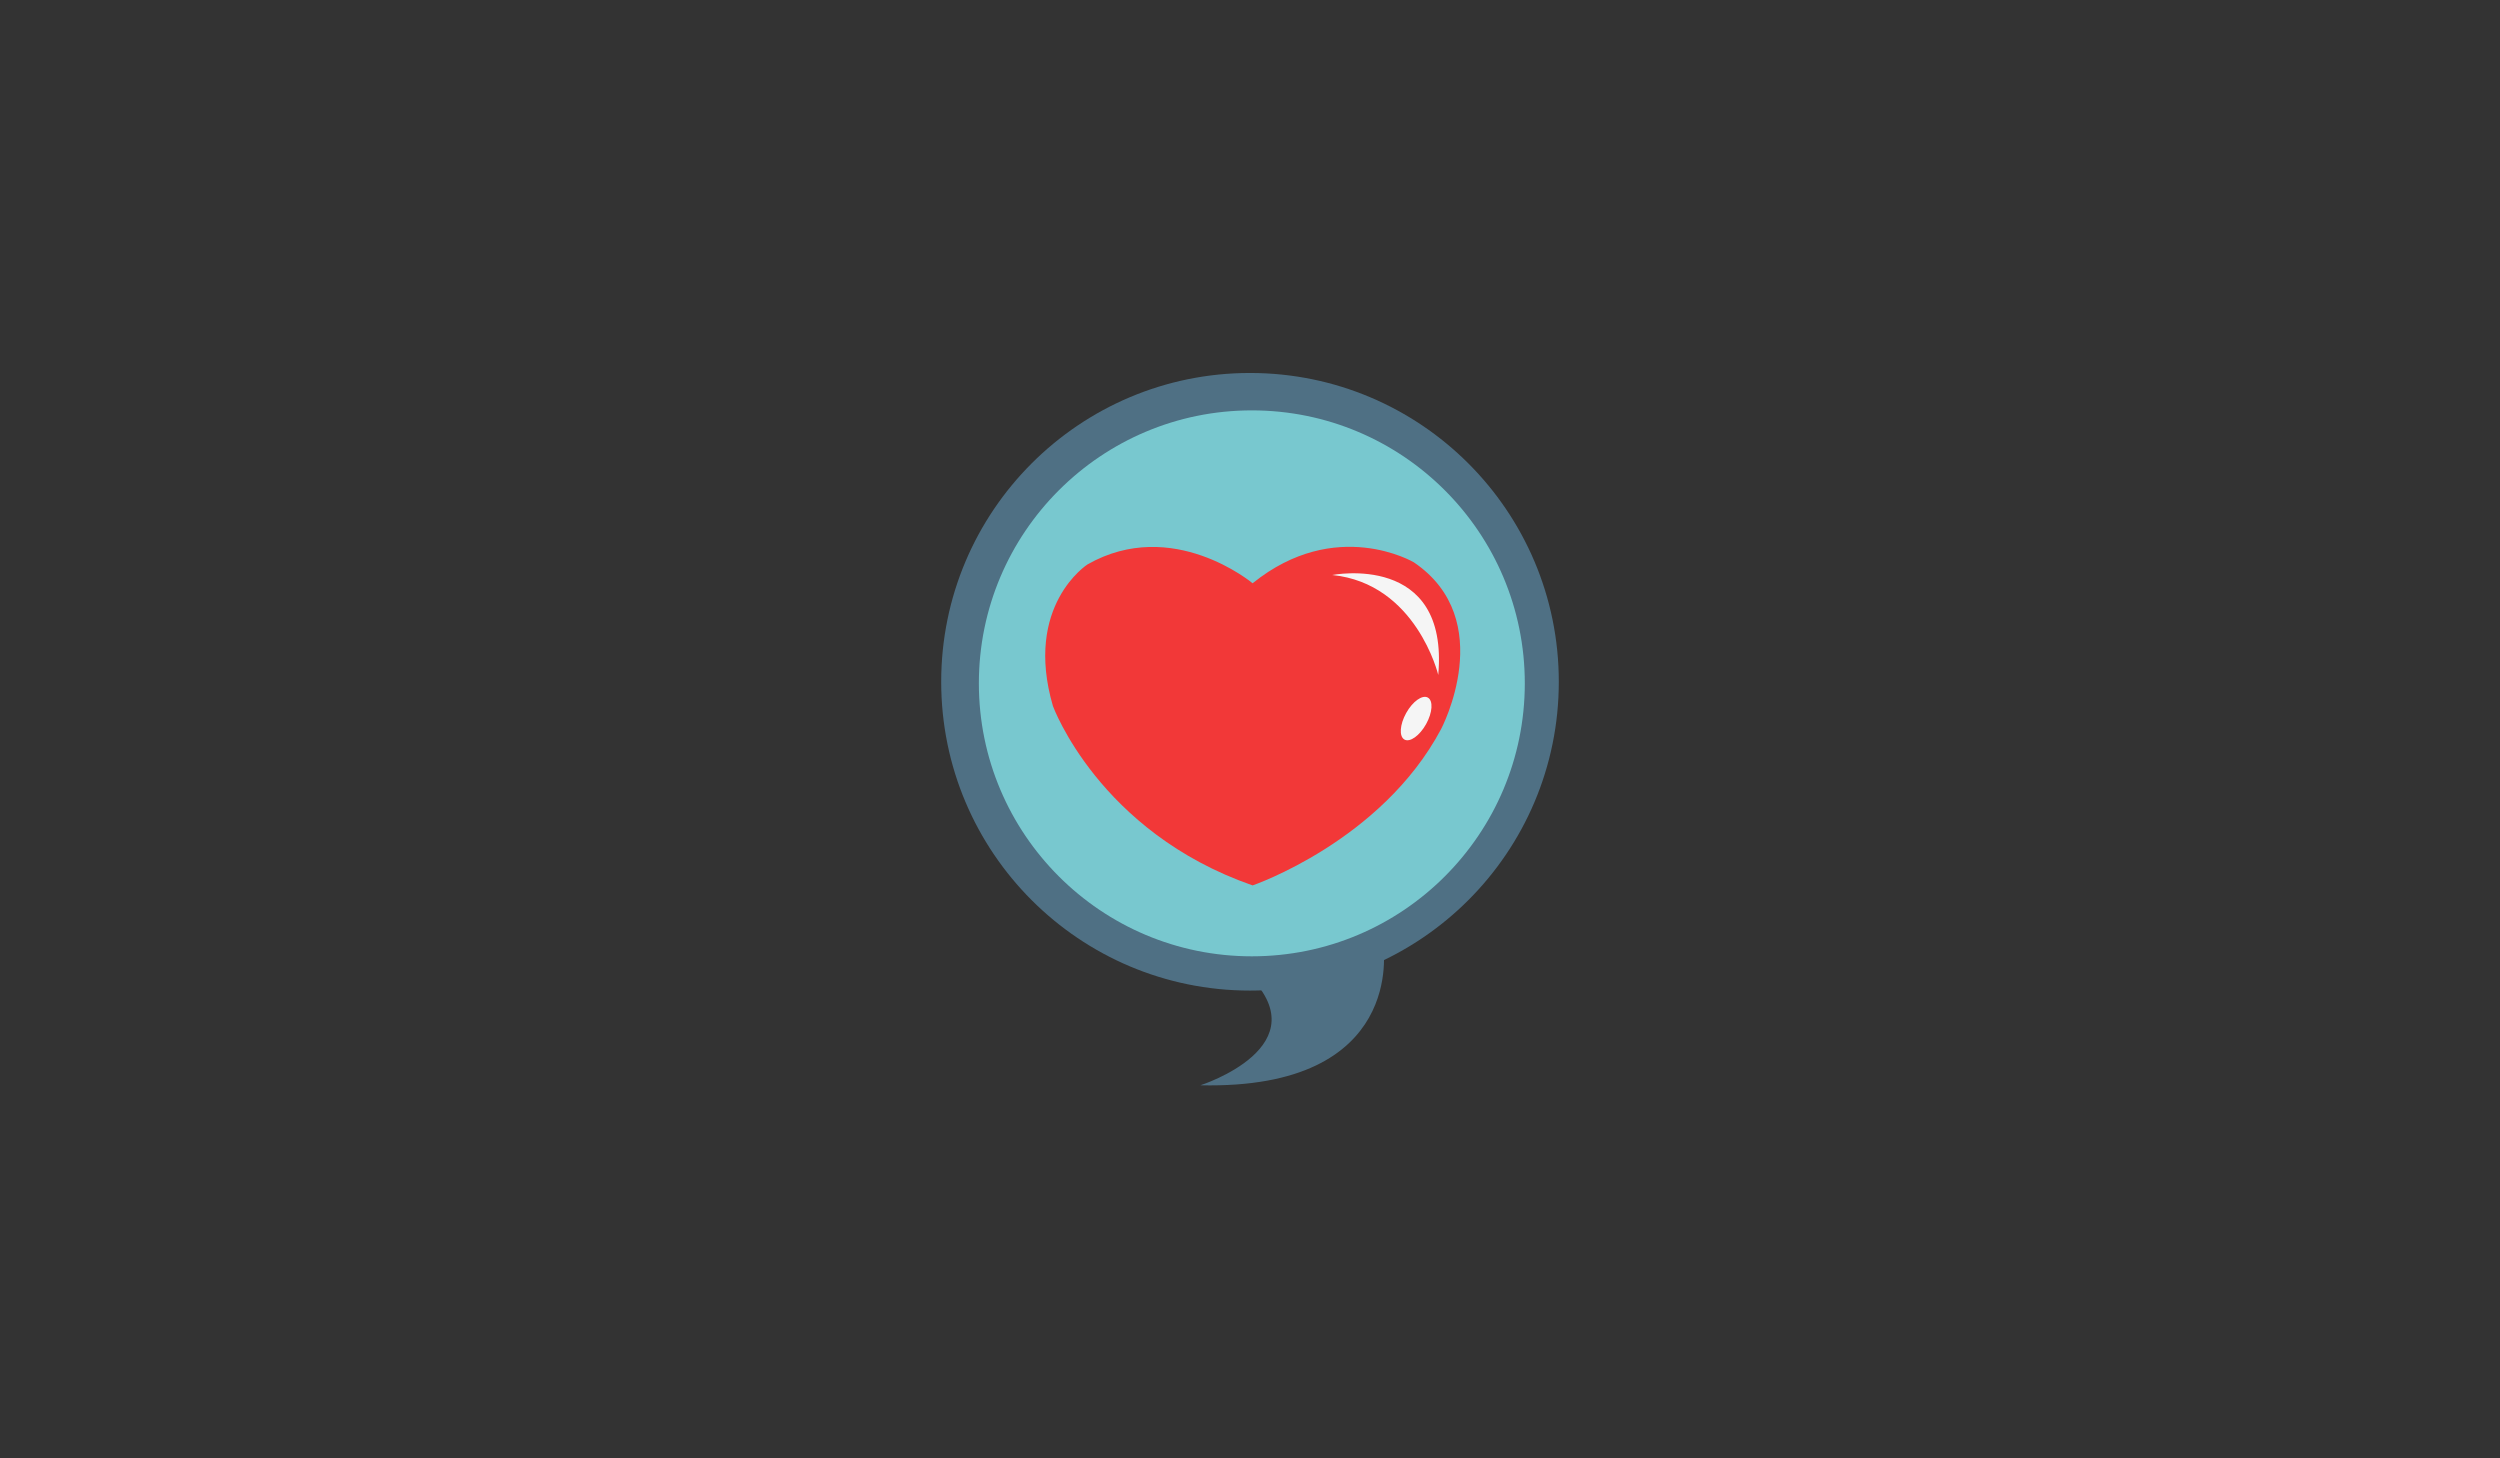 <?xml version="1.0" encoding="utf-8"?>
<!-- Generator: Adobe Illustrator 15.1.0, SVG Export Plug-In . SVG Version: 6.00 Build 0)  -->
<!DOCTYPE svg PUBLIC "-//W3C//DTD SVG 1.1//EN" "http://www.w3.org/Graphics/SVG/1.1/DTD/svg11.dtd">
<svg version="1.1" id="Layer_1" xmlns="http://www.w3.org/2000/svg" xmlns:xlink="http://www.w3.org/1999/xlink" x="0px" y="0px"
	 width="671.992px" height="392px" viewBox="0 0 671.992 392" enable-background="new 0 0 671.992 392" xml:space="preserve">
<rect x="0" y="0" width="671.992" height="392" fill="#333333" stroke="none"/>
<g>
	<circle fill="#4F7084" cx="335.996" cy="183.26" r="83.005"/>
	<path fill="#4F7084" d="M371.821,254.496c0,0,6.102,38.466-49.162,37.224c0,0,33.062-10.549,12.3-30.229L371.821,254.496z"/>
	<circle fill="#78C8CF" cx="336.489" cy="183.681" r="73.374"/>
	<g>
		<g>
			<path fill="#F23838" d="M380.029,151.145c0,0-20.963-12.412-43.334,5.636c0,0-21.522-18.047-44.366-5.076
				c0,0-17.199,10.999-9.307,38.069c0,0,12.317,33.839,53.673,48.221c0,0,34.615-11.831,50.663-42.015
				C387.358,195.979,402.872,166.648,380.029,151.145z"/>
		</g>
		<path fill="#F5F5F5" d="M358.104,154.56c0,0,31.441-6.222,28.493,26.855C386.598,181.415,380.703,156.853,358.104,154.56z"/>
		
			<ellipse transform="matrix(-0.874 -0.487 0.487 -0.874 619.248 547.562)" fill="#F5F5F5" cx="380.733" cy="193.362" rx="3.062" ry="6.454"/>
	</g>
</g>
</svg>
